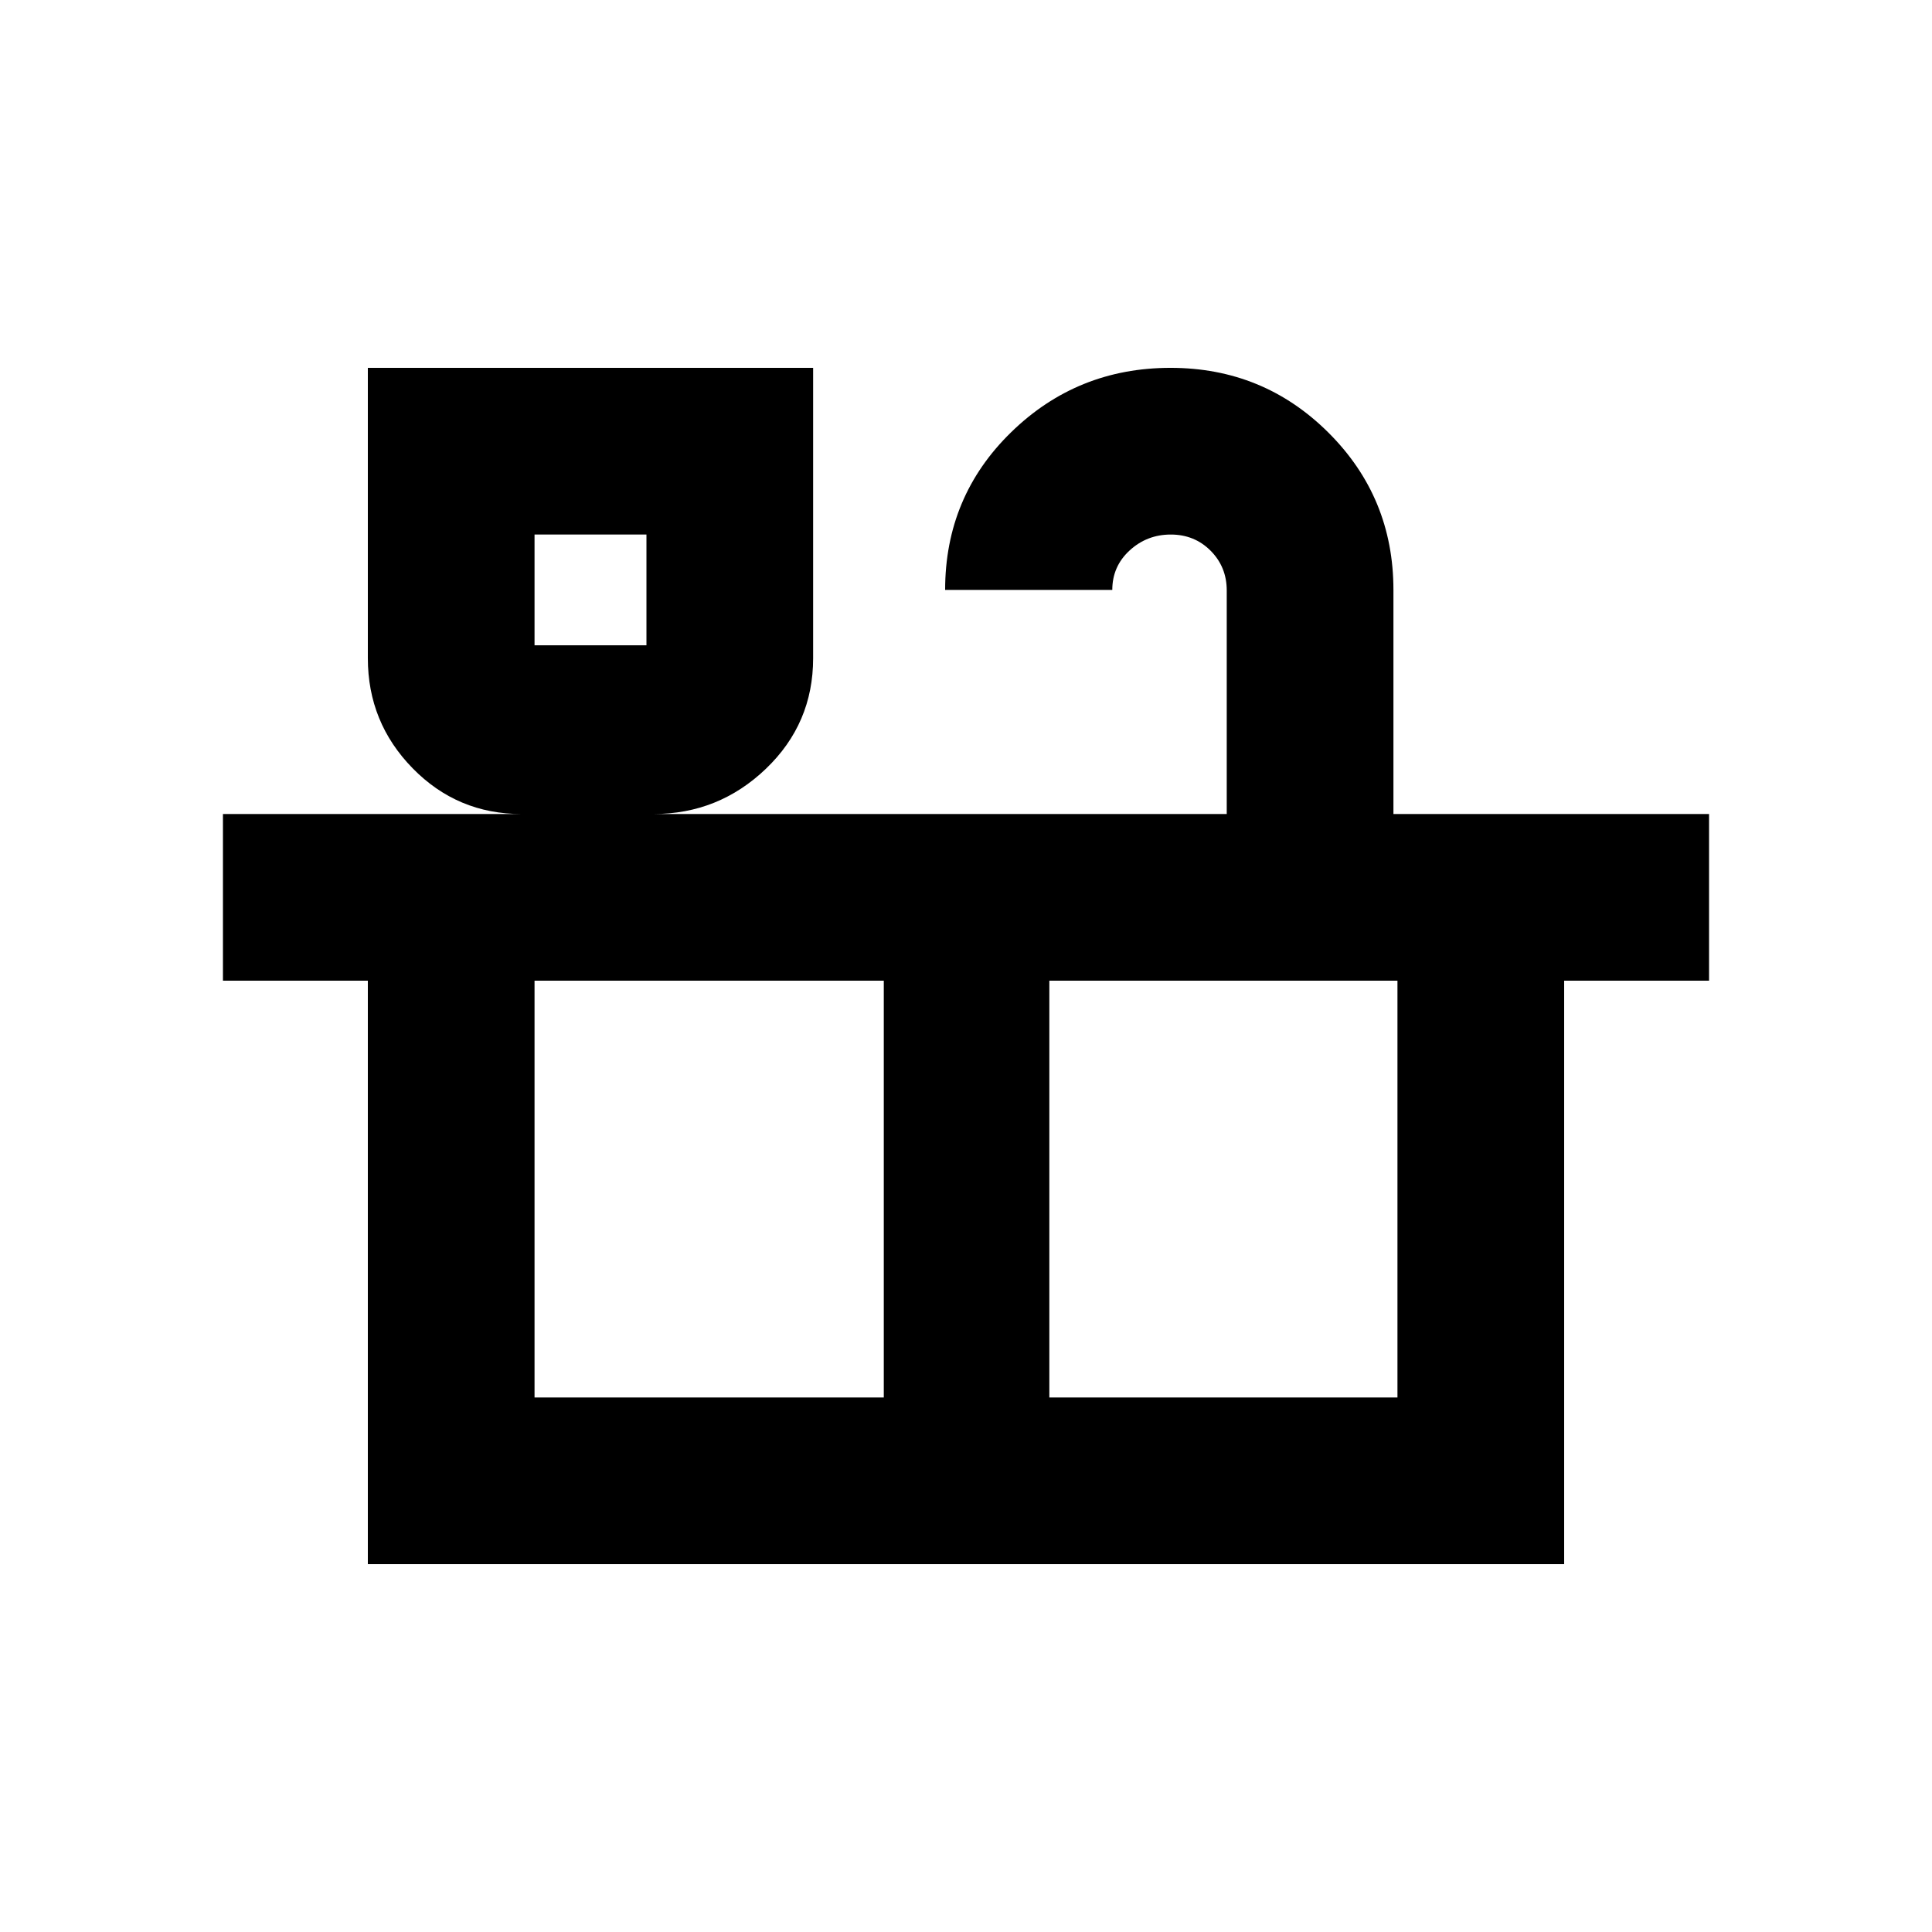 <svg xmlns="http://www.w3.org/2000/svg" height="20" viewBox="0 -960 960 960" width="20"><path d="M182.78-182.78V-472.7h-72v-82.82h148.35q-31.85 0-54.1-22.74t-22.25-54.68v-144.28h221.26v144.28q0 32.47-23.47 54.94-23.48 22.48-55.94 22.48h284.93v-111.09q0-11.66-7.99-19.72-8-8.06-19.82-8.06-11.84 0-20.45 7.91t-8.61 19.61h-83.06q0-46.39 32.81-78.37 32.81-31.98 79.19-31.98 46.15 0 78.46 32.19 32.3 32.18 32.3 78.16v111.35h156.83v82.82h-72v289.92H182.78Zm82.83-456.57h55.61v-55.04h-55.61v55.04Zm0 373.74h173.54V-472.7H265.61v207.09Zm255.8 0h172.98V-472.7H521.41v207.09Zm-255.8-373.74h55.61-55.61Zm0 373.74h428.78-428.78Z"/></svg>